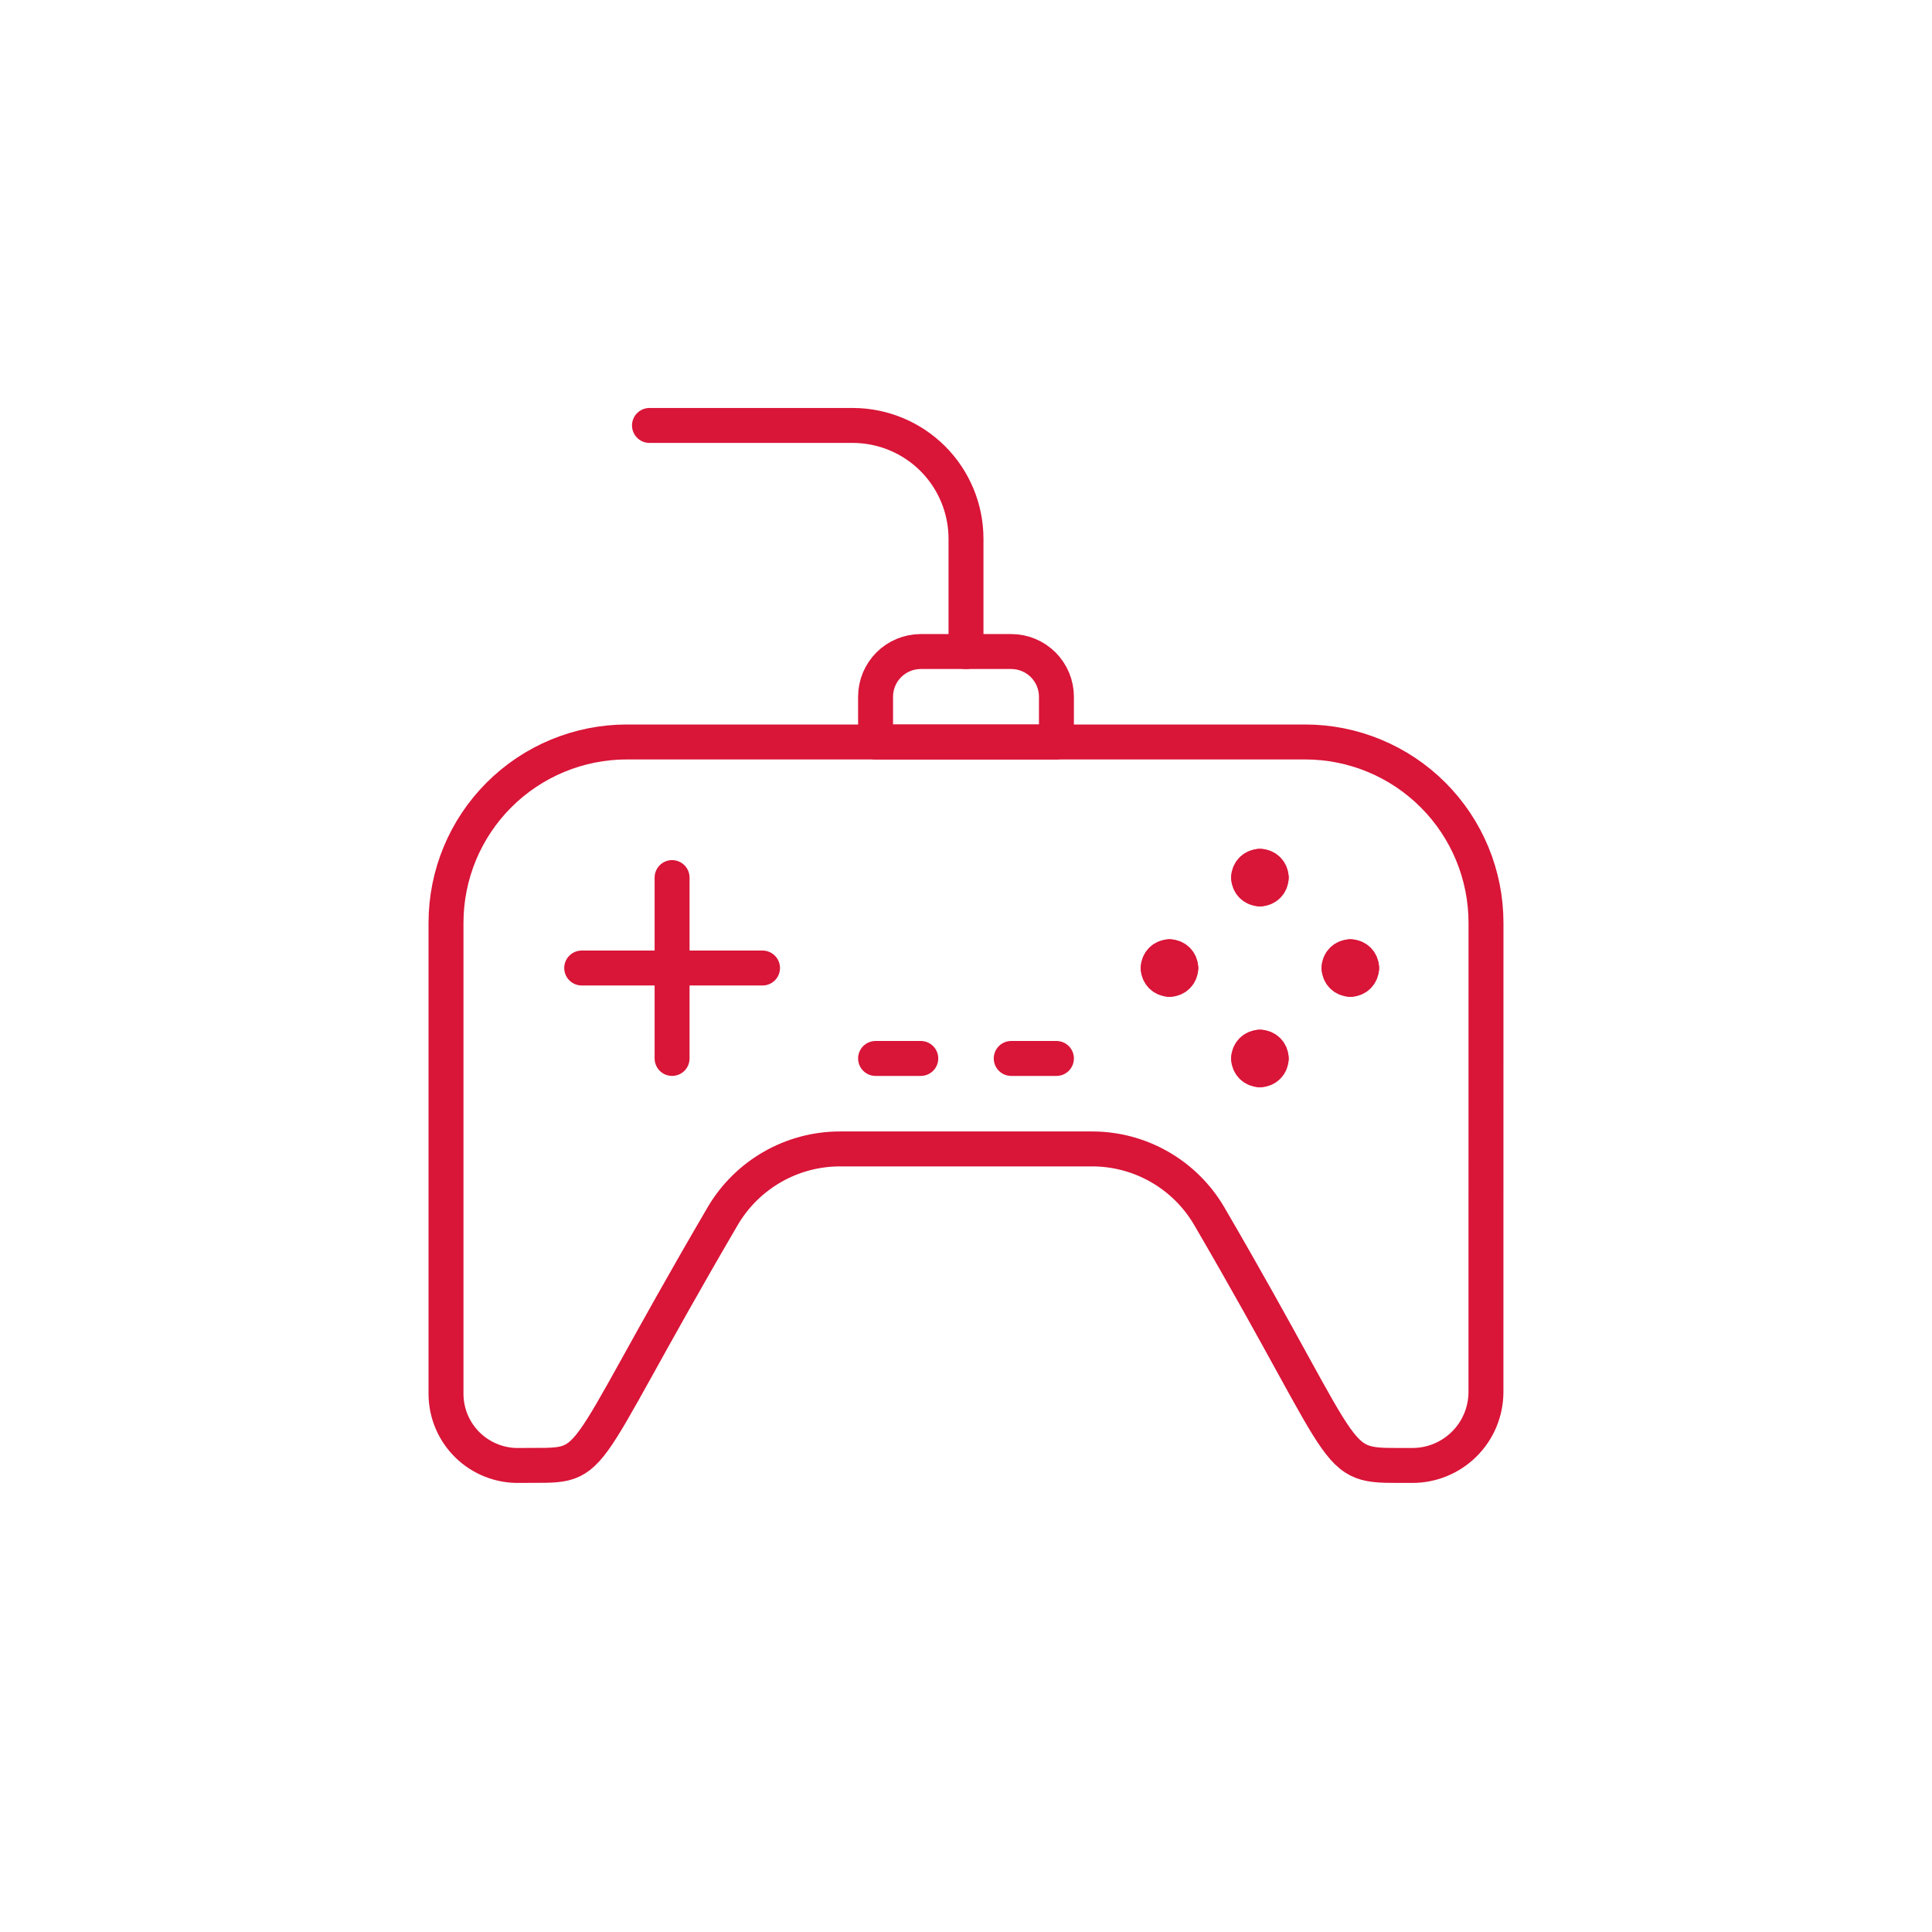 <svg width="94" height="94" viewBox="0 0 94 94" fill="none" xmlns="http://www.w3.org/2000/svg">
<g filter="url(#filter0_d)">
<path d="M3 10C3 5.582 6.582 2 11 2H83C87.418 2 91 5.582 91 10V90H11C6.582 90 3 86.418 3 82V10Z" fill="white"/>
</g>
<g clip-path="url(#clip0)">
<path d="M72.3 44.9C72.3 42.566 71.373 40.328 69.723 38.678C68.072 37.027 65.834 36.1 63.5 36.1H30.5C28.166 36.1 25.928 37.027 24.277 38.678C22.627 40.328 21.7 42.566 21.7 44.9V67.82C21.701 68.285 21.795 68.745 21.976 69.173C22.158 69.601 22.423 69.989 22.756 70.313C23.089 70.637 23.484 70.891 23.917 71.061C24.35 71.23 24.812 71.312 25.277 71.3C29.325 71.245 27.596 72.107 35.155 59.182C35.737 58.185 36.57 57.357 37.571 56.781C38.572 56.205 39.707 55.901 40.862 55.9H53.136C54.287 55.9 55.418 56.201 56.416 56.773C57.415 57.344 58.247 58.168 58.829 59.16C66.219 71.832 64.6 71.285 68.692 71.3C69.163 71.304 69.63 71.215 70.067 71.037C70.503 70.86 70.9 70.598 71.235 70.267C71.57 69.936 71.837 69.542 72.019 69.108C72.201 68.673 72.296 68.207 72.298 67.736L72.3 44.9Z" stroke="#D91538" stroke-width="1.7" stroke-linecap="round" stroke-linejoin="round"/>
<path d="M32.7 42.698V51.498" stroke="#D91538" stroke-width="1.7" stroke-linecap="round" stroke-linejoin="round"/>
<path d="M37.1 47.098H28.302" stroke="#D91538" stroke-width="1.7" stroke-linecap="round" stroke-linejoin="round"/>
<path d="M42.6 51.498H44.8" stroke="#D91538" stroke-width="1.7" stroke-linecap="round" stroke-linejoin="round"/>
<path d="M49.2 51.498H51.4" stroke="#D91538" stroke-width="1.7" stroke-linecap="round" stroke-linejoin="round"/>
<path d="M51.4 33.9C51.4 33.316 51.168 32.757 50.756 32.344C50.343 31.932 49.783 31.7 49.2 31.7H44.8C44.217 31.7 43.657 31.932 43.244 32.344C42.832 32.757 42.6 33.316 42.6 33.9V36.1H51.4V33.9Z" stroke="#D91538" stroke-width="1.7" stroke-linecap="round" stroke-linejoin="round"/>
<path d="M47 31.7V26.2C46.996 24.743 46.415 23.346 45.385 22.315C44.354 21.285 42.957 20.704 41.5 20.7H31.6" stroke="#D91538" stroke-width="1.7" stroke-linecap="round" stroke-linejoin="round"/>
<path d="M61.3 42.148C61.446 42.148 61.586 42.206 61.689 42.309C61.792 42.412 61.85 42.552 61.85 42.698" stroke="#D91538" stroke-width="1.7" stroke-linecap="round" stroke-linejoin="round"/>
<path d="M60.75 42.7C60.75 42.554 60.808 42.414 60.911 42.311C61.014 42.208 61.154 42.15 61.3 42.15" stroke="#D91538" stroke-width="1.7" stroke-linecap="round" stroke-linejoin="round"/>
<path d="M61.3 43.248C61.154 43.248 61.014 43.19 60.911 43.087C60.808 42.984 60.75 42.844 60.75 42.698" stroke="#D91538" stroke-width="1.7" stroke-linecap="round" stroke-linejoin="round"/>
<path d="M61.85 42.7C61.85 42.846 61.792 42.986 61.689 43.089C61.586 43.192 61.446 43.25 61.3 43.25" stroke="#D91538" stroke-width="1.7" stroke-linecap="round" stroke-linejoin="round"/>
<path d="M56.9 46.548C57.046 46.548 57.186 46.606 57.289 46.709C57.392 46.812 57.45 46.952 57.45 47.098" stroke="#D91538" stroke-width="1.7" stroke-linecap="round" stroke-linejoin="round"/>
<path d="M56.35 47.1C56.35 46.954 56.408 46.814 56.511 46.711C56.614 46.608 56.754 46.55 56.9 46.55" stroke="#D91538" stroke-width="1.7" stroke-linecap="round" stroke-linejoin="round"/>
<path d="M56.9 47.648C56.754 47.648 56.614 47.59 56.511 47.487C56.408 47.384 56.35 47.244 56.35 47.098" stroke="#D91538" stroke-width="1.7" stroke-linecap="round" stroke-linejoin="round"/>
<path d="M57.45 47.1C57.45 47.246 57.392 47.386 57.289 47.489C57.186 47.592 57.046 47.65 56.9 47.65" stroke="#D91538" stroke-width="1.7" stroke-linecap="round" stroke-linejoin="round"/>
<path d="M61.3 50.948C61.446 50.948 61.586 51.006 61.689 51.109C61.792 51.212 61.85 51.352 61.85 51.498" stroke="#D91538" stroke-width="1.7" stroke-linecap="round" stroke-linejoin="round"/>
<path d="M60.75 51.5C60.75 51.354 60.808 51.214 60.911 51.111C61.014 51.008 61.154 50.95 61.3 50.95" stroke="#D91538" stroke-width="1.7" stroke-linecap="round" stroke-linejoin="round"/>
<path d="M61.3 52.048C61.154 52.048 61.014 51.99 60.911 51.887C60.808 51.784 60.75 51.644 60.75 51.498" stroke="#D91538" stroke-width="1.7" stroke-linecap="round" stroke-linejoin="round"/>
<path d="M61.85 51.5C61.85 51.646 61.792 51.786 61.689 51.889C61.586 51.992 61.446 52.05 61.3 52.05" stroke="#D91538" stroke-width="1.7" stroke-linecap="round" stroke-linejoin="round"/>
<path d="M65.7 46.548C65.846 46.548 65.986 46.606 66.089 46.709C66.192 46.812 66.25 46.952 66.25 47.098" stroke="#D91538" stroke-width="1.7" stroke-linecap="round" stroke-linejoin="round"/>
<path d="M65.148 47.1C65.148 46.954 65.206 46.814 65.309 46.711C65.412 46.608 65.552 46.55 65.698 46.55" stroke="#D91538" stroke-width="1.7" stroke-linecap="round" stroke-linejoin="round"/>
<path d="M65.7 47.648C65.554 47.648 65.414 47.59 65.311 47.487C65.208 47.384 65.15 47.244 65.15 47.098" stroke="#D91538" stroke-width="1.7" stroke-linecap="round" stroke-linejoin="round"/>
<path d="M66.248 47.1C66.248 47.246 66.19 47.386 66.087 47.489C65.984 47.592 65.844 47.65 65.698 47.65" stroke="#D91538" stroke-width="1.7" stroke-linecap="round" stroke-linejoin="round"/>
</g>
<defs>
<filter id="filter0_d" x="0" y="0" width="94" height="94" filterUnits="userSpaceOnUse" color-interpolation-filters="sRGB">
<feFlood flood-opacity="0" result="BackgroundImageFix"/>
<feColorMatrix in="SourceAlpha" type="matrix" values="0 0 0 0 0 0 0 0 0 0 0 0 0 0 0 0 0 0 127 0"/>
<feOffset dy="1"/>
<feGaussianBlur stdDeviation="1.5"/>
<feColorMatrix type="matrix" values="0 0 0 0 0.184 0 0 0 0 0.224 0 0 0 0 0.243 0 0 0 0.16 0"/>
<feBlend mode="normal" in2="BackgroundImageFix" result="effect1_dropShadow"/>
<feBlend mode="normal" in="SourceGraphic" in2="effect1_dropShadow" result="shape"/>
</filter>
<clipPath id="clip0">
<rect width="52.8" height="52.8" fill="white" transform="translate(20.6 19.6)"/>
</clipPath>
</defs>
</svg>
